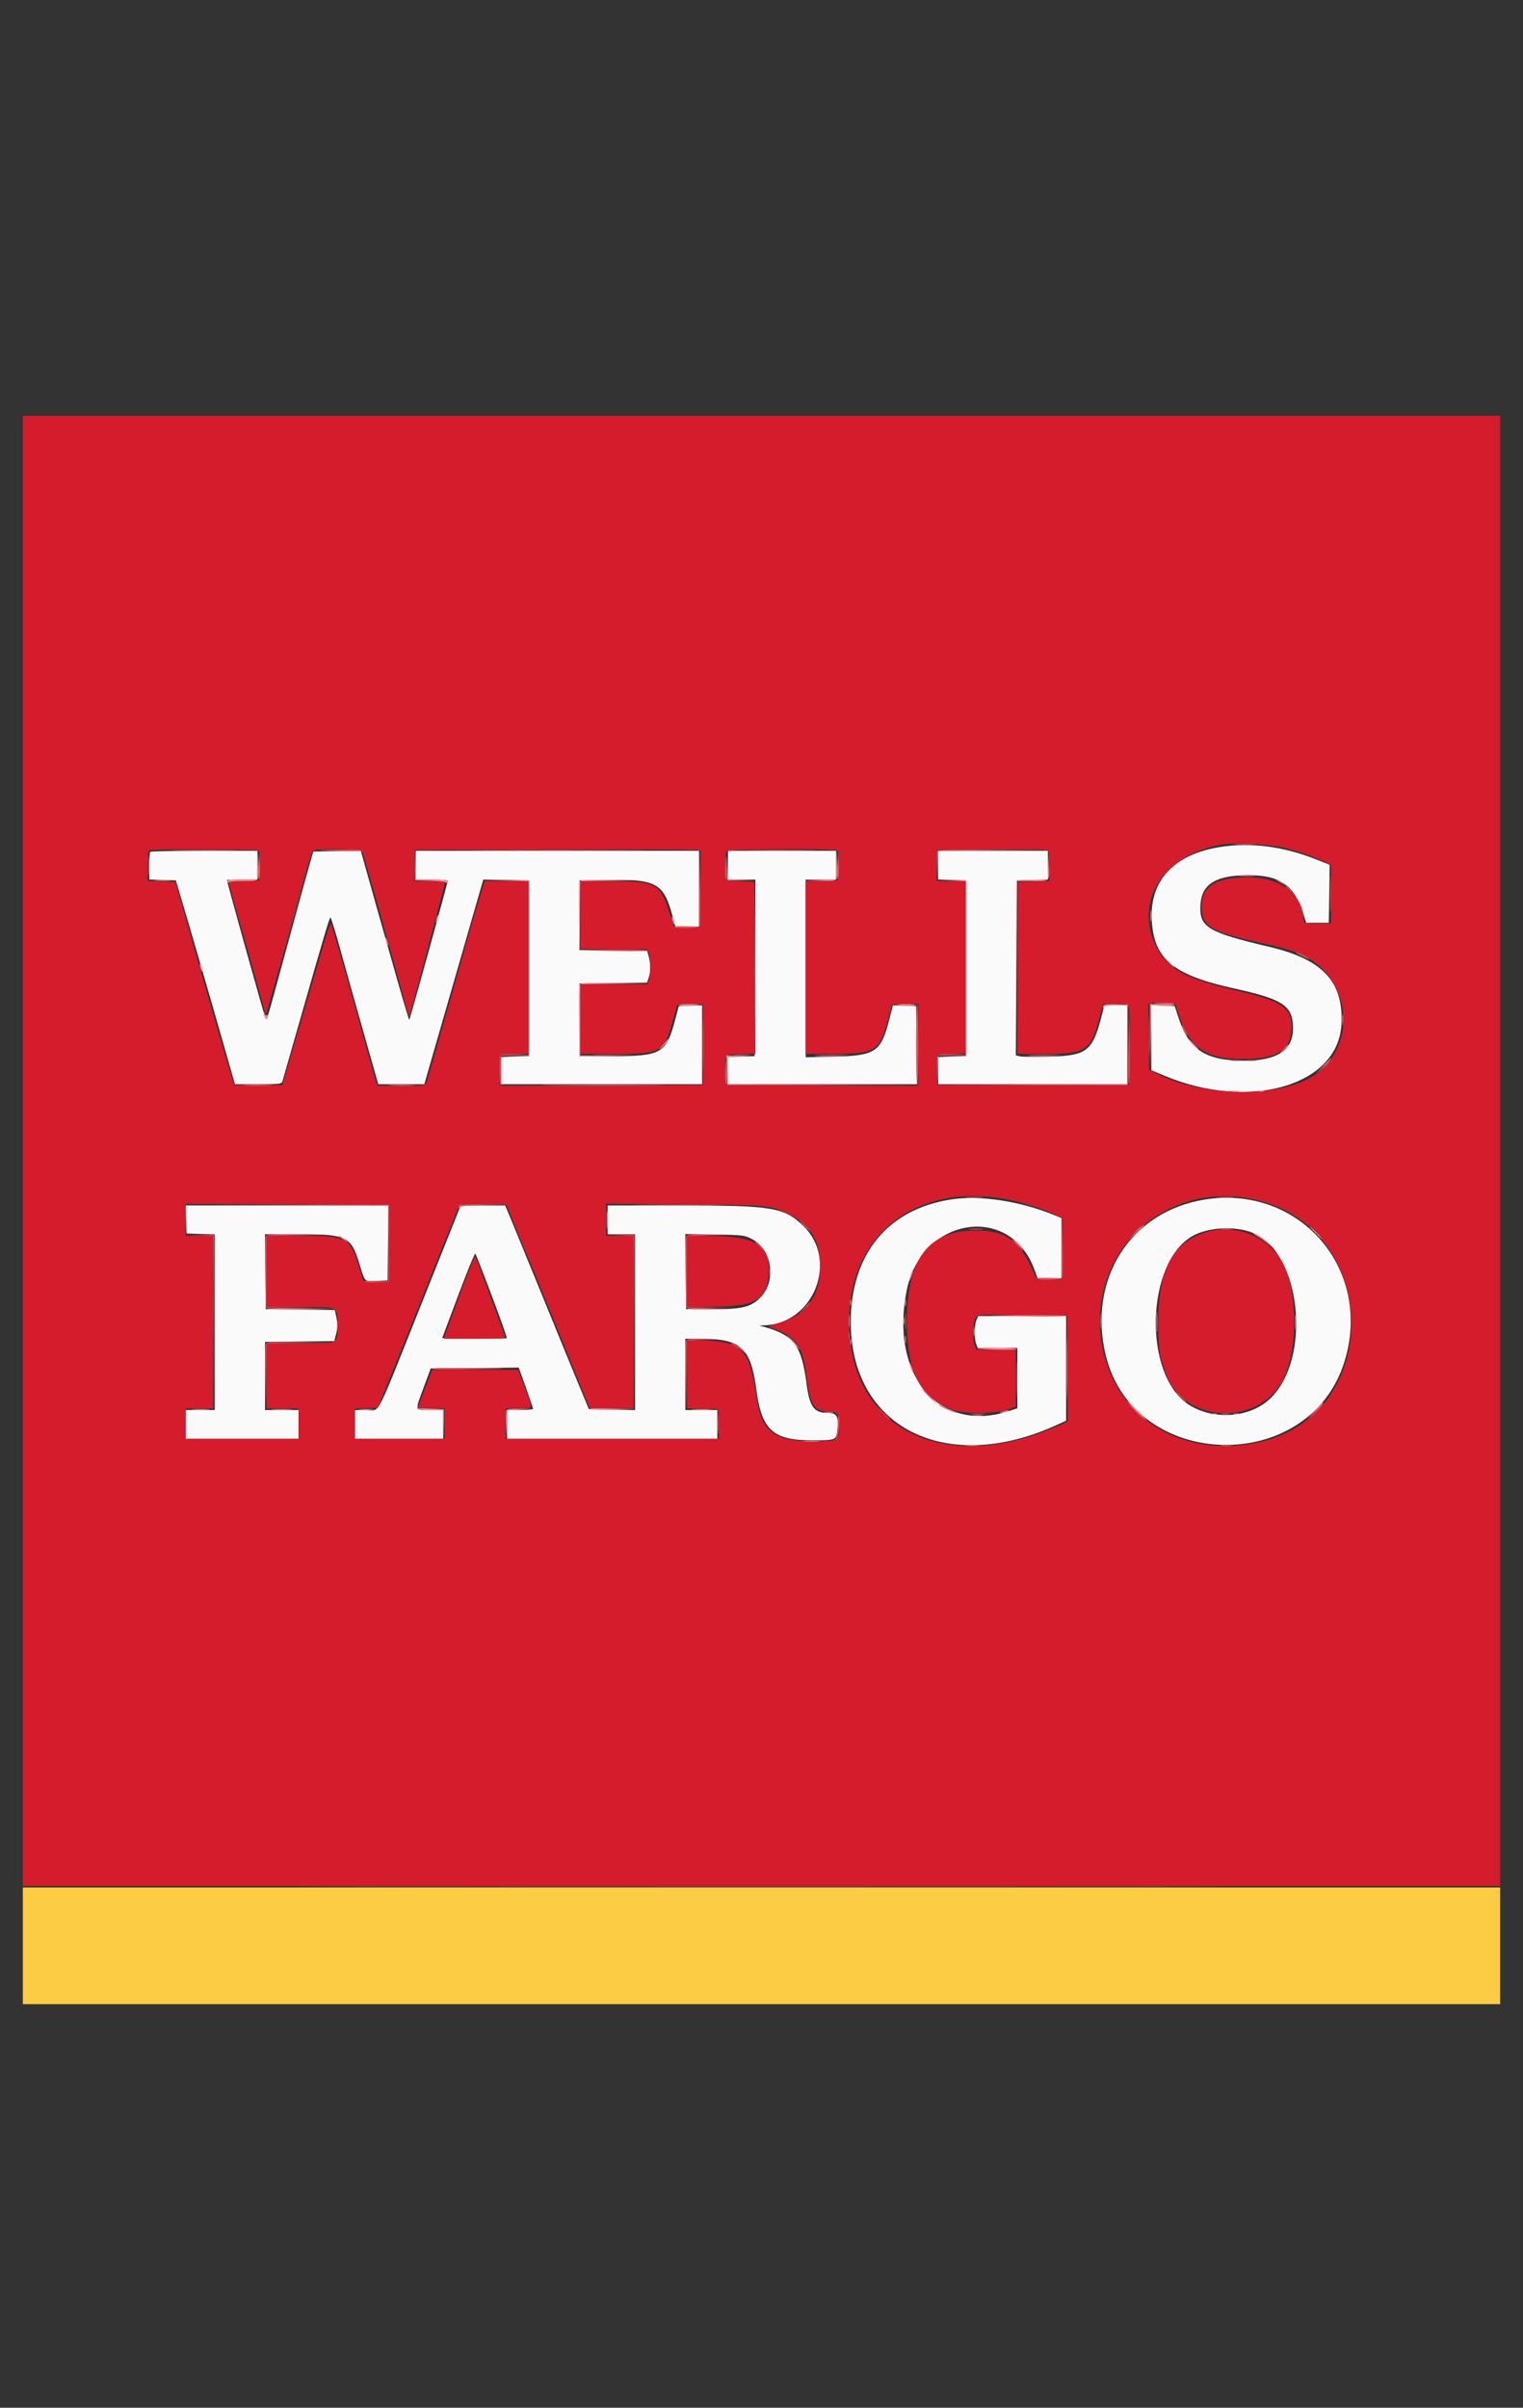 <svg width="124" height="196" viewBox="0 0 124 196" fill="none" xmlns="http://www.w3.org/2000/svg">
<rect x="0" y="0" width="124" height="196" fill="#333333" stroke="none"/>
<path fill-rule="evenodd" clip-rule="evenodd" d="M99.385 68.943C95.618 69.526 93.61 71.643 93.773 74.859C93.938 78.082 95.476 79.362 100.526 80.474C104.515 81.352 105.284 81.881 105.274 83.743C105.264 85.504 103.983 86.345 101.308 86.346C98.198 86.346 96.832 85.473 95.989 82.948L95.641 81.904L94.693 81.868L93.744 81.832V84.478V87.123L94.829 87.576C101.745 90.462 108.955 88.369 109.216 83.4C109.399 79.919 107.717 78.106 103.352 77.078C98.321 75.893 97.637 75.479 97.736 73.676C97.825 72.063 98.858 71.334 101.17 71.254C104.082 71.153 105.306 71.914 106.087 74.309L106.351 75.119H107.271H108.19L108.224 72.758L108.258 70.397L107.155 69.958C104.508 68.904 101.868 68.559 99.385 68.943ZM12.235 69.341C12.19 69.386 12.152 69.911 12.152 70.508V71.593L13.235 71.629L14.317 71.664L15.34 75.119C15.903 77.019 16.986 80.752 17.747 83.416L19.13 88.258H21.027C22.726 88.258 22.93 88.236 22.989 88.042C23.026 87.923 23.618 85.855 24.306 83.447C26.43 76.005 26.822 74.687 26.907 74.687C26.952 74.687 27.307 75.839 27.695 77.247C28.084 78.655 28.941 81.709 29.6 84.032L30.797 88.258H32.672H34.547L35.552 84.773C36.105 82.856 37.185 79.107 37.953 76.442L39.35 71.597L41.22 71.63L43.09 71.664V78.82V85.976L41.943 86.011L40.796 86.047V87.152V88.258H48.98H57.164V85.045V81.832L56.215 81.868L55.266 81.904L54.978 82.984C54.242 85.747 53.867 85.971 49.972 85.974L47.182 85.976V83.015V80.054L49.93 80.02L52.678 79.987L52.813 79.601C52.983 79.117 52.985 78.462 52.819 77.866L52.69 77.406L49.936 77.373L47.182 77.34V74.502V71.664L49.6 71.629C53.456 71.572 54.046 71.911 54.762 74.594L54.984 75.427H55.95H56.916V72.343V69.259H45.384H33.852V70.431V71.603H35.154C35.87 71.603 36.456 71.647 36.456 71.7C36.456 71.86 33.383 82.967 33.323 83.028C33.302 83.048 32.902 81.721 32.433 80.079C31.512 76.849 29.709 70.473 29.504 69.718L29.377 69.252L27.442 69.286L25.506 69.32L25.154 70.554C24.96 71.233 24.121 74.286 23.291 77.34C21.706 83.166 21.744 83.038 21.625 82.919C21.564 82.858 18.476 71.805 18.476 71.647C18.476 71.623 19.034 71.603 19.716 71.603H20.956V70.431V69.259H16.637C14.261 69.259 12.28 69.296 12.235 69.341ZM59.272 70.431V71.603H60.389H61.506L61.474 78.789L61.442 85.976L60.357 86.011L59.272 86.047V87.153V88.258H66.963H74.653L74.62 85.081L74.586 81.904L73.642 81.869L72.697 81.833L72.428 82.9C71.737 85.641 71.311 85.936 67.921 86.014L65.596 86.067V78.835V71.603H66.836H68.076V70.431V69.259H63.674H59.272V70.431ZM76.384 70.426V71.593L77.531 71.629L78.678 71.664V78.82V85.976L77.531 86.011L76.384 86.047V87.152V88.258H84.072H91.76V85.05V81.843H90.835H89.91L89.779 82.367C88.973 85.611 88.576 85.938 85.347 86.017C84.241 86.044 83.195 86.031 83.022 85.987L82.707 85.909L82.738 78.787L82.77 71.664L84.041 71.629L85.312 71.594V70.426V69.259H80.848H76.384V70.426ZM77.438 97.639C72.282 98.439 69.291 102.074 69.269 107.566C69.236 116.2 77.001 120.115 86.014 116.008L86.8 115.65V111.392V107.134H83.224H79.648L79.504 107.448C79.329 107.831 79.316 108.975 79.481 109.409L79.602 109.725H81.217H82.832V112.181V114.637L82.253 114.833C76.498 116.784 72.387 111.968 73.837 104.975C75.062 99.071 82.237 97.936 84.215 103.334L84.478 104.05H85.453H86.428V101.605V99.16L85.777 98.893C83.047 97.772 79.765 97.278 77.438 97.639ZM98.146 97.639C92.069 98.582 88.533 104.098 90.023 110.308C92.298 119.781 106.597 120.158 109.471 110.82C111.773 103.341 105.848 96.445 98.146 97.639ZM15.155 99.269L15.19 100.41L16.337 100.446L17.484 100.481V107.632V114.783H16.306H15.128V115.955V117.127H19.716H24.304V115.955V114.783H22.94H21.576V112.01V109.236L24.397 109.203L27.218 109.17L27.374 108.553C27.49 108.091 27.495 107.774 27.396 107.291L27.264 106.645L24.451 106.612L21.638 106.579L21.605 103.526L21.572 100.472L24.457 100.472C28.206 100.472 28.588 100.66 29.247 102.825C29.732 104.417 29.63 104.313 30.659 104.271L31.558 104.235L31.591 101.181L31.625 98.128H23.372H15.119L15.155 99.269ZM34.299 106.182C30.472 115.771 30.986 114.783 29.82 114.783H28.892V115.955V117.127H32.488H36.084V115.955V114.783H35.038C33.737 114.783 33.775 114.904 34.477 112.994L35.067 111.391L38.651 111.358L42.235 111.325L42.821 112.962C43.142 113.862 43.405 114.64 43.403 114.691C43.402 114.742 42.926 114.783 42.346 114.783H41.292V115.955V117.127H49.848H58.404V115.955V114.783H57.102H55.8V111.884V108.985H57.204C60.314 108.985 61.139 109.756 61.571 113.068C62.01 116.429 62.923 117.253 66.208 117.249C68.015 117.247 68.082 117.22 68.167 116.472C68.296 115.336 68.15 115.03 67.482 115.028C66.259 115.025 65.915 114.558 65.653 112.543C65.261 109.536 64.624 108.69 62.248 108.022L61.814 107.9L62.221 107.887C66.261 107.762 68.298 102.592 65.409 99.798C63.841 98.282 62.919 98.128 55.417 98.128H49.476V99.3V100.472H50.592H51.708V107.631V114.79L49.829 114.756L47.949 114.722L47.029 112.501C46.524 111.28 45.386 108.504 44.502 106.332C43.618 104.161 42.498 101.427 42.014 100.256L41.134 98.128L39.322 98.132L37.51 98.135L34.299 106.182ZM101.959 100.338C105.968 101.887 106.861 110.69 103.338 113.921C101.682 115.441 98.735 115.621 96.755 114.324C93.065 111.908 93.272 102.842 97.067 100.629C98.304 99.908 100.508 99.776 101.959 100.338ZM61.197 100.849C62.878 101.71 63.249 104.288 61.886 105.644C61.11 106.416 60.444 106.575 57.97 106.577L55.862 106.579L55.829 103.516L55.796 100.453L58.189 100.493C60.472 100.532 60.611 100.548 61.197 100.849ZM40.052 105.506C40.749 107.359 41.294 108.901 41.263 108.932C41.231 108.964 40.034 108.975 38.604 108.956L36.003 108.923L37.309 105.439C38.028 103.522 38.654 101.996 38.7 102.046C38.746 102.096 39.355 103.654 40.052 105.506Z" fill="#FBFAFA"/>
<path fill-rule="evenodd" clip-rule="evenodd" d="M1.86 158.396V163.146H62H122.14V158.396V153.646H62H1.86V158.396Z" fill="#FCCC44"/>
<path fill-rule="evenodd" clip-rule="evenodd" d="M1.86 93.687V153.523H62H122.14V93.687V33.851H62H1.86V93.687ZM104.47 68.999C105.659 69.294 106.634 69.624 107.635 70.072L108.376 70.403V72.792V75.181H107.26C106.389 75.181 106.144 75.143 106.144 75.008C106.144 72.831 104.336 71.419 101.548 71.418C98.985 71.418 97.836 72.15 97.836 73.785C97.836 75.384 98.511 75.821 102.3 76.671C105.026 77.283 105.823 77.545 106.726 78.129C110.39 80.498 110.231 85.961 106.443 87.862C103.446 89.366 97.873 89.189 94.364 87.479L93.558 87.086L93.525 84.406L93.491 81.725L93.777 81.654C93.934 81.615 94.423 81.6 94.864 81.62L95.666 81.658L95.93 82.476C96.835 85.282 98.108 86.198 101.122 86.214C103.803 86.228 104.976 85.602 105.123 84.08C105.317 82.071 104.647 81.561 100.576 80.611C96.353 79.626 94.947 78.82 94.051 76.874C92.353 73.183 94.887 69.483 99.634 68.721C100.494 68.584 103.49 68.756 104.47 68.999ZM21.054 69.24C21.171 69.314 21.204 69.657 21.178 70.503L21.142 71.665L19.871 71.7C19.172 71.719 18.6 71.761 18.6 71.793C18.6 71.862 19.412 74.741 20.372 78.08C20.742 79.369 21.174 80.91 21.33 81.505C21.487 82.099 21.634 82.566 21.659 82.542C21.724 82.478 24.062 74.225 24.741 71.665C25.064 70.443 25.384 69.374 25.452 69.29C25.671 69.015 29.348 69.076 29.499 69.357C29.604 69.552 31.767 77.206 32.879 81.312C33.102 82.141 33.3 82.803 33.318 82.786C33.384 82.721 36.208 72.097 36.208 71.916C36.208 71.758 36 71.726 34.964 71.726H33.72L33.755 70.462L33.79 69.197L45.136 69.163C51.377 69.145 56.609 69.16 56.764 69.197L57.045 69.265L57.011 72.377L56.978 75.489H55.936H54.895L54.506 74.29C53.734 71.902 53.421 71.74 49.569 71.731L47.244 71.726V74.502V77.278H49.975H52.706L52.827 77.594C52.984 78.003 52.984 79.391 52.827 79.799L52.706 80.116H49.975H47.244V82.953V85.791H50.039C53.828 85.791 54.066 85.659 54.75 83.2C54.93 82.555 55.099 81.956 55.126 81.869C55.163 81.751 55.447 81.719 56.202 81.745L57.226 81.781V85.05V88.32L48.945 88.352L40.664 88.383L40.699 87.118L40.734 85.853L41.881 85.817L43.028 85.781V78.754V71.726H41.247H39.465L39.084 72.929C38.873 73.591 37.833 77.213 36.773 80.979C35.712 84.745 34.789 87.951 34.723 88.104C34.605 88.375 34.554 88.382 32.674 88.382H30.746L30.631 88.082C30.569 87.916 30.064 86.126 29.511 84.103C28.64 80.917 27.154 75.741 26.951 75.181C26.914 75.079 26.58 76.05 26.209 77.34C25.838 78.629 25.122 81.072 24.617 82.768C24.112 84.465 23.54 86.408 23.345 87.086L22.991 88.32H21.03H19.071L18.219 85.482C17.751 83.922 16.676 80.202 15.83 77.216L14.291 71.788L13.16 71.752L12.028 71.717V70.498C12.028 69.638 12.074 69.261 12.183 69.217C12.447 69.111 20.885 69.133 21.054 69.24ZM68.174 69.24C68.291 69.314 68.324 69.657 68.298 70.503L68.262 71.665L66.929 71.7L65.596 71.734V78.763V85.791L67.921 85.788C71.275 85.784 71.639 85.555 72.298 83.032L72.624 81.781L73.698 81.745L74.772 81.71V85.046V88.383L66.929 88.352L59.086 88.32L59.05 87.228C59.004 85.809 59.021 85.791 60.404 85.791H61.507L61.474 78.789L61.442 71.788L60.264 71.726L59.086 71.665L59.05 70.573C59.027 69.874 59.066 69.419 59.159 69.308C59.322 69.112 67.87 69.048 68.174 69.24ZM85.24 69.21C85.401 69.271 85.436 69.506 85.436 70.501V71.718L84.165 71.753L82.894 71.788L82.862 78.789L82.83 85.791H85.117C88.456 85.791 88.848 85.525 89.539 82.781L89.807 81.719H90.843C92.125 81.719 92.026 81.41 91.981 85.297L91.946 88.32H84.134H76.322V87.086V85.853L77.469 85.817L78.616 85.781V78.754V71.726H77.438H76.26V70.513C76.26 69.846 76.297 69.263 76.343 69.218C76.446 69.115 84.972 69.108 85.24 69.21ZM82.274 97.694C83.467 97.95 84.992 98.446 85.808 98.844L86.49 99.177V101.644V104.112L85.469 104.147L84.447 104.183L83.961 103.136C82.934 100.926 81.767 100.162 79.422 100.167C75.573 100.174 73.844 102.467 73.844 107.566C73.844 111.768 74.956 113.887 77.635 114.788C78.624 115.121 81.121 115.086 82.119 114.726L82.708 114.514V112.181V109.849H81.093H79.478L79.357 109.532C79.147 108.982 79.207 107.567 79.453 107.268C79.667 107.009 79.724 107.005 83.266 107.039L86.862 107.073L86.895 111.4L86.927 115.728L85.903 116.168C76.696 120.125 69.122 116.24 69.133 107.566C69.142 100.371 74.828 96.1 82.274 97.694ZM102.568 97.752C112.352 100.332 112.568 114.865 102.858 117.314C96.82 118.837 91.332 115.873 89.909 110.319C87.893 102.448 94.71 95.68 102.568 97.752ZM31.682 101.212V104.358L30.657 104.394C29.903 104.421 29.62 104.388 29.584 104.271C29.558 104.183 29.392 103.636 29.217 103.055C28.522 100.749 28.225 100.596 24.464 100.596H21.7V103.495V106.394H24.413C27.645 106.394 27.466 106.307 27.466 107.875C27.466 109.442 27.645 109.355 24.413 109.355H21.7V112.008V114.66H23.002H24.304V115.894V117.128H19.716H15.128V115.894V114.66H16.244H17.36V107.628V100.596H16.244H15.128V99.299V98.003L23.405 98.035L31.682 98.066V101.212ZM41.953 99.855C42.351 100.839 43.038 102.505 43.48 103.557C43.922 104.608 44.925 107.051 45.708 108.985C46.492 110.919 47.333 112.987 47.578 113.581L48.022 114.66H49.803H51.584V107.628V100.596H50.468H49.352V99.29V97.985L55.707 98.037C62.626 98.094 62.684 98.1 64.213 98.844C66.002 99.714 66.774 101.005 66.774 103.122C66.774 105.616 65.566 107.156 63.102 107.798C62.735 107.894 62.518 108 62.62 108.033C64.793 108.742 65.343 109.461 65.665 112.016C65.971 114.44 66.268 114.907 67.508 114.907C68.197 114.907 68.324 115.095 68.324 116.109C68.324 117.295 68.292 117.313 66.133 117.313C63.03 117.313 61.991 116.514 61.618 113.842C61.071 109.927 60.439 109.212 57.443 109.127L55.924 109.083V111.867V114.651L57.195 114.687L58.466 114.722L58.502 115.925L58.537 117.128H49.853H41.168V115.894V114.66H42.222C43.472 114.66 43.434 114.791 42.729 112.933L42.19 111.514H38.686H35.181L34.596 113.056L34.011 114.598L35.11 114.634L36.208 114.669V115.898V117.128H32.55H28.892V115.899V114.671L29.828 114.635L30.763 114.598L31.695 112.316C32.208 111.061 33.569 107.674 34.719 104.79C35.869 101.906 36.905 99.325 37.02 99.053C37.136 98.782 37.278 98.433 37.337 98.279C37.443 98.002 37.468 97.999 39.337 98.032L41.23 98.066L41.953 99.855ZM98.332 100.264C95.512 101.075 94.311 103.253 94.306 107.566C94.303 109.889 94.377 110.367 94.985 111.981C96.451 115.875 102.544 116.099 104.464 112.328C105.658 109.985 105.688 105.41 104.525 102.986C103.464 100.774 100.732 99.573 98.332 100.264ZM55.924 103.493V106.413L58.249 106.373C61.499 106.316 62.408 105.784 62.584 103.834C62.796 101.488 61.702 100.688 58.187 100.617L55.924 100.572V103.493ZM37.362 105.587L36.12 108.985H38.658C41.023 108.985 41.189 108.97 41.111 108.769C41.065 108.65 40.523 107.165 39.906 105.469C39.289 103.772 38.744 102.34 38.694 102.287C38.644 102.233 38.045 103.718 37.362 105.587Z" fill="#D41C2C"/>
<path fill-rule="evenodd" clip-rule="evenodd" d="M20.982 70.4L20.956 71.603H19.716C18.614 71.603 18.477 71.627 18.486 71.819C18.492 71.948 18.521 71.973 18.558 71.881C18.602 71.773 18.971 71.726 19.793 71.726C21.169 71.726 21.106 71.798 21.049 70.298L21.007 69.197L20.982 70.4ZM33.783 70.462L33.79 71.665L35.026 71.701C35.823 71.723 36.295 71.789 36.357 71.886C36.422 71.988 36.453 71.967 36.454 71.819C36.456 71.627 36.312 71.603 35.159 71.603H33.861L33.819 70.431L33.776 69.258L33.783 70.462ZM59.203 70.462L59.21 71.665L60.388 71.672L61.566 71.68L60.424 71.637L59.281 71.594L59.239 70.426L59.196 69.258L59.203 70.462ZM68.102 70.396L68.076 71.594L66.805 71.635L65.534 71.674L66.809 71.701C68.304 71.731 68.226 71.811 68.169 70.298L68.127 69.197L68.102 70.396ZM85.337 70.457L85.312 71.594L84.041 71.63L82.77 71.665L82.769 78.79L82.767 85.914L82.801 78.82L82.834 71.726H84.077C85.53 71.726 85.463 71.795 85.405 70.359L85.363 69.321L85.337 70.457ZM12.683 71.694C13.009 71.719 13.511 71.719 13.799 71.693C14.087 71.667 13.82 71.647 13.206 71.647C12.592 71.647 12.357 71.668 12.683 71.694ZM41.168 71.694L43.028 71.733V78.819V85.905L41.881 85.948L40.734 85.992L41.912 85.984L43.09 85.976V78.82V71.665L41.199 71.66L39.308 71.655L41.168 71.694ZM47.176 71.76C47.143 71.847 47.131 73.138 47.151 74.629L47.187 77.34L47.216 74.536L47.244 71.731L49.817 71.696L52.39 71.659L49.813 71.631C47.82 71.609 47.223 71.638 47.176 71.76ZM77.531 71.693L78.616 71.736V78.82V85.905L77.531 85.947L76.446 85.99L77.562 85.983L78.678 85.976V78.82V71.665L77.562 71.658L76.446 71.651L77.531 71.693ZM103.922 71.64C103.951 71.661 104.142 71.775 104.346 71.894L104.718 72.111L104.426 71.857C104.264 71.718 104.074 71.603 104.002 71.603C103.93 71.603 103.894 71.62 103.922 71.64ZM93.66 74.564C93.66 75.005 93.683 75.186 93.71 74.965C93.737 74.744 93.737 74.384 93.71 74.163C93.683 73.942 93.66 74.123 93.66 74.564ZM35.535 74.758C35.489 74.939 35.476 75.111 35.505 75.139C35.535 75.168 35.596 75.044 35.641 74.864C35.687 74.683 35.7 74.511 35.671 74.482C35.642 74.453 35.581 74.577 35.535 74.758ZM54.702 74.687C54.702 74.789 54.75 74.984 54.808 75.119C54.876 75.275 54.915 75.297 54.915 75.181C54.915 75.079 54.867 74.885 54.808 74.749C54.741 74.594 54.702 74.571 54.702 74.687ZM31.39 76.415C31.39 76.516 31.438 76.711 31.496 76.846C31.564 77.002 31.603 77.025 31.603 76.908C31.603 76.806 31.555 76.612 31.496 76.476C31.429 76.321 31.39 76.298 31.39 76.415ZM95.108 78.327C95.34 78.564 95.557 78.759 95.591 78.759C95.625 78.759 95.463 78.564 95.232 78.327C95.001 78.089 94.784 77.895 94.75 77.895C94.716 77.895 94.877 78.089 95.108 78.327ZM16.262 78.512C16.262 78.614 16.31 78.808 16.368 78.944C16.436 79.099 16.475 79.122 16.475 79.005C16.475 78.904 16.427 78.709 16.368 78.574C16.301 78.418 16.262 78.395 16.262 78.512ZM47.176 80.149C47.143 80.236 47.13 81.582 47.149 83.141L47.182 85.976L49.662 85.98L52.142 85.984L49.693 85.946L47.244 85.909V83.015V80.12L50.003 80.085L52.762 80.049L49.999 80.021C47.857 79.999 47.223 80.028 47.176 80.149ZM55.261 81.812C55.229 81.863 55.519 81.889 55.905 81.87C57.116 81.81 57.262 81.757 56.273 81.738C55.748 81.728 55.293 81.761 55.261 81.812ZM73.036 81.796C73.776 81.888 74.62 81.897 74.567 81.812C74.535 81.761 74.108 81.728 73.618 81.738C73.127 81.748 72.866 81.774 73.036 81.796ZM89.836 81.846C89.79 81.921 89.785 82.016 89.826 82.057C89.867 82.097 89.9 82.066 89.9 81.987C89.9 81.89 90.204 81.843 90.83 81.843H91.76V85.05V88.257L84.041 88.29L76.322 88.323L84.072 88.322L91.822 88.32V85.051V81.781L90.872 81.746C90.273 81.723 89.89 81.76 89.836 81.846ZM93.649 84.465L93.677 87.21L93.713 84.517L93.749 81.825L94.727 81.865C95.265 81.886 95.679 81.863 95.648 81.812C95.616 81.761 95.146 81.72 94.605 81.72H93.62L93.649 84.465ZM21.466 82.419C21.445 82.64 21.59 82.953 21.714 82.953C21.774 82.953 21.824 82.867 21.824 82.761C21.824 82.655 21.773 82.6 21.71 82.639C21.647 82.678 21.569 82.612 21.538 82.492C21.507 82.373 21.475 82.34 21.466 82.419ZM109.283 83.015C109.283 83.422 109.307 83.574 109.334 83.352C109.362 83.13 109.361 82.797 109.333 82.612C109.305 82.427 109.282 82.608 109.283 83.015ZM53.948 85.084C53.595 85.517 53.581 85.553 53.867 85.297C54.163 85.032 54.516 84.553 54.41 84.559C54.39 84.561 54.183 84.797 53.948 85.084ZM97.092 84.989C97.323 85.227 97.541 85.421 97.575 85.421C97.609 85.421 97.448 85.227 97.216 84.989C96.985 84.752 96.768 84.557 96.734 84.557C96.7 84.557 96.861 84.752 97.092 84.989ZM104.463 85.452L104.098 85.853L104.501 85.49C104.723 85.291 104.904 85.111 104.904 85.089C104.904 84.994 104.802 85.078 104.463 85.452ZM59.175 87.117L59.21 88.32L66.836 88.322L74.462 88.323L66.867 88.29L59.272 88.257V87.152V86.047L60.357 86.006L61.442 85.965L60.291 85.94L59.139 85.914L59.175 87.117ZM66.557 86.006C67.12 86.029 68.041 86.029 68.603 86.006C69.166 85.983 68.706 85.965 67.58 85.965C66.455 85.965 65.995 85.983 66.557 86.006ZM83.923 86.006C84.489 86.029 85.382 86.029 85.907 86.006C86.433 85.983 85.969 85.964 84.878 85.964C83.787 85.964 83.357 85.983 83.923 86.006ZM107.69 86.809L107.074 87.457L107.725 86.844C108.33 86.275 108.433 86.161 108.341 86.161C108.321 86.161 108.028 86.453 107.69 86.809ZM100.223 86.373C100.411 86.401 100.718 86.401 100.905 86.373C101.093 86.345 100.939 86.322 100.564 86.322C100.189 86.322 100.036 86.345 100.223 86.373ZM101.587 86.373C101.775 86.401 102.082 86.401 102.269 86.373C102.457 86.345 102.303 86.322 101.928 86.322C101.553 86.322 101.4 86.345 101.587 86.373ZM19.995 88.35C20.524 88.373 21.389 88.373 21.917 88.35C22.446 88.327 22.013 88.308 20.956 88.308C19.899 88.308 19.467 88.327 19.995 88.35ZM31.781 88.35C32.312 88.374 33.15 88.373 33.641 88.35C34.132 88.327 33.697 88.308 32.674 88.308C31.651 88.308 31.249 88.327 31.781 88.35ZM44.99 88.351C47.263 88.37 50.946 88.37 53.174 88.351C55.403 88.332 53.544 88.317 49.042 88.317C44.541 88.317 42.718 88.332 44.99 88.351ZM100.163 88.841C100.386 88.869 100.721 88.868 100.907 88.84C101.094 88.812 100.911 88.79 100.502 88.79C100.093 88.791 99.941 88.814 100.163 88.841ZM102.395 88.839C102.549 88.869 102.772 88.868 102.891 88.837C103.009 88.806 102.883 88.781 102.61 88.783C102.337 88.784 102.24 88.81 102.395 88.839ZM49.398 99.3C49.398 99.979 49.419 100.241 49.444 99.882C49.469 99.524 49.469 98.969 49.443 98.649C49.418 98.329 49.397 98.622 49.398 99.3ZM92.438 100.38L91.822 101.028L92.473 100.415C93.078 99.847 93.181 99.732 93.089 99.732C93.069 99.732 92.776 100.024 92.438 100.38ZM107.074 100.349C107.341 100.62 107.586 100.843 107.62 100.843C107.655 100.843 107.465 100.62 107.198 100.349C106.932 100.078 106.686 99.856 106.652 99.856C106.618 99.856 106.808 100.078 107.074 100.349ZM102.424 100.667C102.731 100.84 103.233 101.214 103.54 101.498L104.097 102.015L103.664 101.536C103.224 101.051 102.236 100.348 101.997 100.351C101.925 100.351 102.117 100.494 102.424 100.667ZM27.714 100.74C27.851 100.814 28.104 100.993 28.278 101.137C28.452 101.28 28.41 101.217 28.187 100.997C27.963 100.776 27.709 100.597 27.623 100.599C27.537 100.602 27.578 100.665 27.714 100.74ZM82.832 101.274C83.064 101.512 83.281 101.706 83.315 101.706C83.349 101.706 83.188 101.512 82.956 101.274C82.725 101.037 82.508 100.843 82.474 100.843C82.439 100.843 82.601 101.037 82.832 101.274ZM62.654 103.557C62.654 103.862 62.678 103.987 62.708 103.834C62.737 103.682 62.737 103.432 62.708 103.279C62.678 103.126 62.654 103.251 62.654 103.557ZM74.166 103.692C74.091 103.909 74.032 104.148 74.037 104.223C74.042 104.298 74.126 104.142 74.224 103.876C74.321 103.61 74.379 103.372 74.353 103.345C74.326 103.319 74.243 103.475 74.166 103.692ZM69.221 106.024C69.221 106.262 69.246 106.359 69.278 106.24C69.309 106.121 69.309 105.927 69.278 105.808C69.246 105.69 69.221 105.787 69.221 106.024ZM73.688 106.086C73.689 106.357 73.714 106.454 73.744 106.3C73.774 106.147 73.772 105.925 73.742 105.807C73.71 105.689 73.686 105.814 73.688 106.086ZM94.163 107.628C94.163 108.408 94.183 108.728 94.208 108.337C94.233 107.947 94.233 107.309 94.208 106.919C94.183 106.528 94.163 106.848 94.163 107.628ZM21.684 106.551C21.736 106.603 23.031 106.631 24.561 106.612L27.342 106.579L24.465 106.517C22.883 106.484 21.631 106.499 21.684 106.551ZM55.909 106.552C55.962 106.605 56.838 106.632 57.856 106.613L59.706 106.578L57.759 106.517C56.688 106.483 55.855 106.499 55.909 106.552ZM105.444 107.628C105.444 108.205 105.465 108.441 105.491 108.152C105.517 107.864 105.517 107.392 105.491 107.104C105.465 106.815 105.444 107.051 105.444 107.628ZM69.109 107.566C69.109 108.041 69.132 108.221 69.159 107.965C69.186 107.709 69.185 107.32 69.158 107.101C69.13 106.882 69.108 107.091 69.109 107.566ZM73.564 107.566C73.565 107.838 73.59 107.934 73.62 107.781C73.65 107.627 73.648 107.405 73.618 107.287C73.587 107.169 73.562 107.295 73.564 107.566ZM86.856 111.391C86.856 113.698 86.873 114.624 86.893 113.449C86.913 112.275 86.913 110.387 86.893 109.255C86.873 108.122 86.856 109.084 86.856 111.391ZM79.272 108.43C79.272 108.769 79.297 108.894 79.325 108.706C79.354 108.518 79.353 108.241 79.324 108.089C79.294 107.937 79.271 108.091 79.272 108.43ZM64.475 109.17C64.774 109.51 65.044 109.815 65.076 109.849C65.108 109.883 65.075 109.799 65.003 109.664C64.931 109.528 64.661 109.223 64.402 108.985C63.954 108.575 63.958 108.584 64.475 109.17ZM73.688 109.047C73.689 109.318 73.714 109.415 73.744 109.261C73.774 109.108 73.772 108.886 73.742 108.768C73.71 108.65 73.686 108.775 73.688 109.047ZM69.221 109.232C69.221 109.469 69.246 109.567 69.278 109.448C69.309 109.329 69.309 109.135 69.278 109.016C69.246 108.897 69.221 108.994 69.221 109.232ZM60.016 109.517C60.016 109.538 60.198 109.719 60.419 109.918L60.822 110.281L60.458 109.88C60.119 109.506 60.016 109.422 60.016 109.517ZM79.583 109.749C79.698 109.862 82.833 109.935 82.833 109.825C82.832 109.778 82.081 109.722 81.164 109.701C80.246 109.681 79.535 109.702 79.583 109.749ZM74.043 110.959C74.041 111.061 74.116 111.311 74.21 111.514C74.429 111.991 74.432 111.769 74.214 111.206C74.122 110.968 74.045 110.857 74.043 110.959ZM75.578 113.673C75.914 114.013 76.217 114.29 76.251 114.29C76.285 114.29 76.038 114.013 75.702 113.673C75.367 113.334 75.064 113.056 75.03 113.056C74.996 113.056 75.243 113.334 75.578 113.673ZM92.504 114.845C92.944 115.286 93.331 115.647 93.365 115.647C93.399 115.647 93.067 115.286 92.628 114.845C92.189 114.404 91.802 114.043 91.767 114.043C91.733 114.043 92.065 114.404 92.504 114.845ZM107.008 114.876L106.33 115.586L107.043 114.911C107.706 114.285 107.813 114.167 107.721 114.167C107.702 114.167 107.381 114.486 107.008 114.876ZM76.384 114.354C76.384 114.46 77.657 115.029 77.872 115.021C77.975 115.017 77.858 114.939 77.612 114.85C77.368 114.76 76.991 114.596 76.775 114.485C76.56 114.374 76.384 114.316 76.384 114.354ZM33.933 114.691C33.965 114.742 34.46 114.784 35.033 114.784H36.075L36.118 115.956L36.16 117.128L36.153 115.925L36.146 114.722L35.011 114.66C34.386 114.626 33.901 114.64 33.933 114.691ZM47.973 114.695C48.026 114.747 48.902 114.775 49.92 114.756L51.77 114.721L49.823 114.66C48.752 114.626 47.919 114.642 47.973 114.695ZM15.721 114.751C16.082 114.776 16.64 114.776 16.961 114.751C17.283 114.725 16.988 114.705 16.306 114.705C15.624 114.706 15.361 114.726 15.721 114.751ZM22.227 114.752C22.619 114.776 23.261 114.776 23.653 114.752C24.045 114.727 23.725 114.707 22.94 114.707C22.156 114.707 21.835 114.727 22.227 114.752ZM29.361 114.751C29.652 114.777 30.099 114.777 30.353 114.75C30.607 114.724 30.368 114.702 29.822 114.703C29.277 114.703 29.069 114.725 29.361 114.751ZM41.221 114.824C41.187 114.914 41.177 115.484 41.2 116.089L41.241 117.189L41.267 115.992L41.292 114.793L42.377 114.752L43.462 114.711L42.373 114.686C41.563 114.667 41.268 114.702 41.221 114.824ZM56.456 114.752C56.85 114.776 57.464 114.776 57.82 114.751C58.175 114.726 57.852 114.706 57.102 114.707C56.352 114.707 56.061 114.727 56.456 114.752ZM81.592 114.907C81.343 114.986 81.331 115.007 81.53 115.009C81.667 115.011 81.89 114.965 82.026 114.907C82.342 114.772 82.016 114.772 81.592 114.907ZM67.115 114.996C67.303 115.024 67.61 115.024 67.797 114.996C67.985 114.967 67.831 114.944 67.456 114.944C67.081 114.944 66.928 114.967 67.115 114.996ZM98.611 115.116C98.731 115.146 98.926 115.146 99.045 115.116C99.165 115.084 99.067 115.059 98.828 115.059C98.59 115.059 98.492 115.084 98.611 115.116ZM100.471 115.116C100.591 115.146 100.786 115.146 100.905 115.116C101.025 115.084 100.927 115.059 100.688 115.059C100.45 115.059 100.352 115.084 100.471 115.116ZM79.267 115.242C79.455 115.27 79.762 115.27 79.949 115.242C80.137 115.214 79.983 115.191 79.608 115.191C79.233 115.191 79.08 115.214 79.267 115.242ZM65.507 117.342C65.833 117.367 66.335 117.367 66.623 117.341C66.911 117.315 66.644 117.295 66.03 117.295C65.416 117.295 65.181 117.317 65.507 117.342Z" fill="#EC8C94"/>
<path fill-rule="evenodd" clip-rule="evenodd" d="M100.595 68.733C100.987 68.758 101.629 68.758 102.021 68.733C102.414 68.709 102.093 68.689 101.308 68.689C100.524 68.689 100.203 68.709 100.595 68.733ZM14.415 69.228C15.626 69.248 17.607 69.248 18.817 69.228C20.028 69.208 19.037 69.191 16.616 69.191C14.195 69.191 13.205 69.208 14.415 69.228ZM26.164 69.219C27.825 69.308 29.485 69.313 29.431 69.228C29.4 69.177 28.498 69.146 27.428 69.159C26.358 69.171 25.789 69.199 26.164 69.219ZM39.516 69.228C42.665 69.246 47.854 69.246 51.048 69.228C54.241 69.21 51.665 69.195 45.322 69.195C38.98 69.195 36.367 69.209 39.516 69.228ZM61.481 69.228C62.73 69.248 64.739 69.248 65.945 69.228C67.152 69.208 66.129 69.191 63.674 69.191C61.219 69.191 60.232 69.208 61.481 69.228ZM76.314 69.299C76.279 69.389 76.269 69.986 76.292 70.625L76.333 71.788L76.359 70.525L76.384 69.262L80.817 69.228L85.25 69.194L80.813 69.165C77.224 69.141 76.365 69.166 76.314 69.299ZM12.074 70.493C12.074 71.205 12.095 71.496 12.12 71.14C12.145 70.784 12.145 70.201 12.12 69.845C12.095 69.489 12.074 69.78 12.074 70.493ZM21.079 70.456C21.046 71.148 21.062 71.671 21.116 71.617C21.17 71.563 21.198 70.996 21.177 70.358L21.141 69.197L21.079 70.456ZM56.945 72.321L56.916 75.446L55.874 75.406C55.3 75.384 54.857 75.407 54.889 75.458C54.994 75.625 56.918 75.567 56.984 75.394C57.018 75.308 57.029 73.879 57.009 72.217L56.974 69.197L56.945 72.321ZM68.199 70.456C68.166 71.148 68.182 71.671 68.236 71.617C68.29 71.563 68.317 70.996 68.297 70.358L68.261 69.197L68.199 70.456ZM59.044 70.454C59.033 71.078 59.066 71.614 59.117 71.646C59.169 71.677 59.195 71.334 59.176 70.882C59.116 69.451 59.065 69.283 59.044 70.454ZM108.304 72.775C108.304 74.132 108.322 74.704 108.345 74.046C108.367 73.388 108.367 72.278 108.345 71.579C108.323 70.88 108.304 71.418 108.304 72.775ZM100.971 71.324C101.297 71.349 101.799 71.349 102.087 71.323C102.375 71.297 102.108 71.276 101.494 71.276C100.881 71.277 100.645 71.298 100.971 71.324ZM104.656 72.135C104.656 72.156 104.838 72.337 105.059 72.536L105.462 72.898L105.098 72.497C104.759 72.124 104.656 72.04 104.656 72.135ZM48.112 77.364C50.391 77.452 52.796 77.455 52.743 77.371C52.712 77.32 51.447 77.289 49.934 77.303C48.42 77.317 47.601 77.344 48.112 77.364ZM105.535 77.571C105.661 77.686 106.64 78.14 106.64 78.085C106.64 78.015 105.704 77.525 105.571 77.525C105.522 77.525 105.506 77.546 105.535 77.571ZM93.992 81.672C94.721 81.764 95.701 81.774 95.647 81.689C95.616 81.638 95.16 81.604 94.636 81.615C94.111 81.625 93.822 81.651 93.992 81.672ZM74.586 85.051C74.586 86.883 74.628 88.382 74.679 88.382C74.731 88.382 74.772 86.883 74.772 85.051C74.772 83.219 74.731 81.719 74.679 81.719C74.628 81.719 74.586 83.219 74.586 85.051ZM93.549 84.372C93.549 85.865 93.567 86.459 93.589 85.692C93.611 84.924 93.611 83.703 93.589 82.977C93.567 82.251 93.549 82.879 93.549 84.372ZM57.219 85.051C57.219 86.849 57.236 87.584 57.257 86.685C57.278 85.786 57.278 84.315 57.257 83.416C57.236 82.517 57.219 83.252 57.219 85.051ZM91.884 85.137C91.85 86.915 91.865 88.327 91.918 88.275C91.97 88.222 91.998 86.768 91.98 85.042L91.946 81.904L91.884 85.137ZM96.224 83.494C96.224 83.626 96.593 84.31 96.665 84.31C96.699 84.31 96.635 84.13 96.522 83.909C96.292 83.459 96.224 83.365 96.224 83.494ZM40.755 85.873C40.64 85.987 40.65 88.382 40.765 88.382C40.816 88.382 40.841 87.829 40.819 87.153L40.78 85.924L41.935 85.883L43.09 85.842L41.964 85.816C41.344 85.802 40.8 85.828 40.755 85.873ZM48.515 85.883C49.248 85.905 50.448 85.905 51.181 85.883C51.914 85.861 51.315 85.843 49.848 85.843C48.382 85.843 47.782 85.861 48.515 85.883ZM59.799 85.882C60.123 85.907 60.653 85.907 60.977 85.882C61.301 85.856 61.036 85.835 60.388 85.835C59.74 85.835 59.475 85.856 59.799 85.882ZM66.613 85.883C67.207 85.905 68.211 85.905 68.845 85.883C69.479 85.861 68.994 85.842 67.766 85.842C66.539 85.842 66.02 85.86 66.613 85.883ZM76.313 85.955C76.279 86.045 76.269 86.614 76.292 87.219L76.333 88.32L76.359 87.122L76.384 85.923L77.531 85.883L78.678 85.842L77.527 85.816C76.666 85.797 76.361 85.832 76.313 85.955ZM83.849 85.883C84.442 85.905 85.447 85.905 86.081 85.883C86.715 85.861 86.23 85.842 85.002 85.842C83.775 85.842 83.256 85.86 83.849 85.883ZM59.044 87.11C59.033 87.733 59.066 88.27 59.117 88.301C59.169 88.333 59.195 87.989 59.176 87.537C59.116 86.106 59.065 85.939 59.044 87.11ZM107.75 86.87L107.322 87.333L107.787 86.908C108.22 86.512 108.309 86.408 108.215 86.408C108.194 86.408 107.985 86.616 107.75 86.87ZM78.713 97.479C79.074 97.504 79.632 97.504 79.953 97.478C80.275 97.453 79.98 97.433 79.298 97.433C78.616 97.433 78.353 97.454 78.713 97.479ZM99.235 97.479C99.561 97.504 100.063 97.504 100.351 97.478C100.639 97.452 100.372 97.431 99.758 97.432C99.144 97.432 98.909 97.453 99.235 97.479ZM23.343 98.097L31.62 98.13V101.222V104.315L30.572 104.275C29.995 104.253 29.568 104.279 29.623 104.333C29.677 104.387 30.163 104.415 30.702 104.395L31.682 104.358V101.212V98.066L23.374 98.065L15.066 98.064L23.343 98.097ZM37.407 98.087C37.361 98.132 37.325 98.229 37.326 98.303C37.327 98.385 37.366 98.378 37.425 98.286C37.491 98.181 38.086 98.124 39.376 98.097L41.23 98.059L39.36 98.032C38.331 98.017 37.452 98.042 37.407 98.087ZM52.235 98.097C53.855 98.117 56.506 98.117 58.125 98.097C59.745 98.078 58.42 98.062 55.18 98.062C51.941 98.062 50.616 98.078 52.235 98.097ZM86.457 101.622L86.428 104.068L85.386 104.028C84.812 104.006 84.369 104.03 84.401 104.081C84.506 104.249 86.43 104.189 86.497 104.016C86.531 103.929 86.541 102.804 86.521 101.517L86.484 99.177L86.457 101.622ZM65.472 99.794C65.704 100.031 65.921 100.225 65.955 100.225C65.989 100.225 65.828 100.031 65.596 99.794C65.365 99.556 65.148 99.362 65.114 99.362C65.08 99.362 65.241 99.556 65.472 99.794ZM92.374 100.318L91.946 100.781L92.411 100.356C92.667 100.122 92.876 99.913 92.876 99.893C92.876 99.799 92.772 99.887 92.374 100.318ZM78.961 100.069C79.252 100.095 79.699 100.095 79.953 100.068C80.207 100.042 79.968 100.021 79.422 100.021C78.877 100.022 78.669 100.043 78.961 100.069ZM99.417 100.068C99.639 100.095 100.002 100.095 100.223 100.068C100.445 100.041 100.264 100.018 99.82 100.018C99.377 100.018 99.196 100.041 99.417 100.068ZM16.274 100.562L17.358 100.605L17.392 107.633L17.425 114.66L17.424 107.597L17.422 100.534L16.306 100.527L15.19 100.52L16.274 100.562ZM21.632 100.629C21.599 100.715 21.587 102.062 21.605 103.621L21.638 106.456L24.397 106.46L27.156 106.463L24.428 106.426L21.7 106.39V103.495V100.601L24.335 100.565L26.97 100.529L24.331 100.501C22.29 100.479 21.679 100.508 21.632 100.629ZM50.498 100.562L51.582 100.605L51.616 107.633L51.649 114.66L51.648 107.597L51.646 100.534L50.53 100.527L49.414 100.52L50.498 100.562ZM55.856 100.629C55.823 100.715 55.811 102.062 55.829 103.621L55.862 106.456L57.939 106.46L60.017 106.465L57.97 106.427L55.924 106.388V103.495V100.602L57.815 100.564L59.706 100.527L57.811 100.5C56.372 100.479 55.902 100.51 55.856 100.629ZM82.77 101.336C83.037 101.607 83.282 101.829 83.317 101.829C83.351 101.829 83.161 101.607 82.894 101.336C82.628 101.064 82.382 100.842 82.348 100.842C82.314 100.842 82.504 101.064 82.77 101.336ZM61.504 101.128C61.504 101.149 61.686 101.329 61.907 101.529L62.31 101.891L61.946 101.49C61.607 101.116 61.504 101.032 61.504 101.128ZM65.466 106.487L65.038 106.949L65.503 106.524C65.759 106.29 65.968 106.082 65.968 106.062C65.968 105.967 65.864 106.056 65.466 106.487ZM73.7 107.566C73.7 108.177 73.721 108.442 73.747 108.156C73.773 107.87 73.773 107.37 73.748 107.046C73.722 106.721 73.701 106.955 73.7 107.566ZM89.571 107.566C89.571 108.109 89.593 108.316 89.619 108.025C89.645 107.736 89.645 107.291 89.619 107.038C89.592 106.786 89.57 107.023 89.571 107.566ZM80.848 107.098C84.122 107.186 86.896 107.188 86.843 107.104C86.811 107.053 85.157 107.023 83.166 107.037C81.175 107.052 80.132 107.079 80.848 107.098ZM69.097 108.738C69.097 108.976 69.123 109.073 69.154 108.954C69.185 108.835 69.185 108.641 69.154 108.522C69.123 108.404 69.097 108.501 69.097 108.738ZM55.856 109.142C55.823 109.229 55.812 110.519 55.831 112.01L55.867 114.722L55.896 111.919L55.924 109.117L57.133 109.077L58.342 109.036L57.129 109.011C56.242 108.992 55.9 109.027 55.856 109.142ZM21.632 109.389C21.598 109.476 21.587 110.711 21.607 112.134L21.644 114.722L21.672 112.041L21.7 109.36L24.459 109.324L27.218 109.288L24.455 109.26C22.309 109.238 21.679 109.267 21.632 109.389ZM59.531 109.392C59.559 109.413 59.75 109.527 59.954 109.647L60.326 109.863L60.034 109.609C59.873 109.47 59.682 109.355 59.61 109.355C59.538 109.355 59.502 109.372 59.531 109.392ZM82.76 112.254C82.76 113.544 82.778 114.054 82.801 113.389C82.823 112.724 82.823 111.669 82.801 111.045C82.778 110.421 82.76 110.965 82.76 112.254ZM35.173 111.422C35.142 111.473 36.157 111.5 37.429 111.483C41.702 111.424 42.122 111.381 38.665 111.355C36.776 111.341 35.205 111.371 35.173 111.422ZM96.1 113.735C96.332 113.972 96.549 114.167 96.583 114.167C96.617 114.167 96.456 113.972 96.224 113.735C95.993 113.497 95.776 113.303 95.742 113.303C95.708 113.303 95.869 113.497 96.1 113.735ZM92.442 114.907C92.778 115.246 93.081 115.524 93.115 115.524C93.149 115.524 92.902 115.246 92.566 114.907C92.231 114.568 91.928 114.29 91.894 114.29C91.859 114.29 92.107 114.568 92.442 114.907ZM107.136 114.845C106.835 115.151 106.616 115.4 106.651 115.4C106.685 115.4 106.959 115.151 107.26 114.845C107.562 114.54 107.78 114.29 107.746 114.29C107.712 114.29 107.438 114.54 107.136 114.845ZM71.791 114.938C72.095 115.26 72.36 115.524 72.38 115.524C72.473 115.524 72.375 115.413 71.827 114.902L71.238 114.352L71.791 114.938ZM58.45 115.956C58.45 116.634 58.471 116.896 58.496 116.538C58.521 116.179 58.521 115.624 58.495 115.304C58.47 114.984 58.449 115.277 58.45 115.956ZM79.081 115.121C79.371 115.147 79.846 115.147 80.135 115.121C80.425 115.095 80.188 115.073 79.608 115.073C79.029 115.073 78.791 115.095 79.081 115.121ZM99.481 115.119C99.67 115.147 99.949 115.147 100.101 115.117C100.253 115.088 100.099 115.065 99.758 115.065C99.417 115.066 99.292 115.09 99.481 115.119ZM68.2 116.025C68.2 116.437 68.141 116.895 68.07 117.043C67.943 117.303 67.945 117.305 68.132 117.073C68.311 116.85 68.425 115.277 68.262 115.277C68.228 115.277 68.2 115.614 68.2 116.025ZM78.707 117.71C78.927 117.737 79.317 117.738 79.575 117.711C79.832 117.684 79.652 117.662 79.174 117.662C78.697 117.661 78.487 117.683 78.707 117.71ZM99.417 117.71C99.639 117.738 100.002 117.738 100.223 117.71C100.445 117.683 100.264 117.661 99.82 117.661C99.377 117.661 99.196 117.683 99.417 117.71ZM31.899 153.615C48.455 153.633 75.546 153.633 92.101 153.615C108.657 153.598 95.111 153.584 62 153.584C28.889 153.584 15.344 153.598 31.899 153.615Z" fill="#E4545C"/>
</svg>
